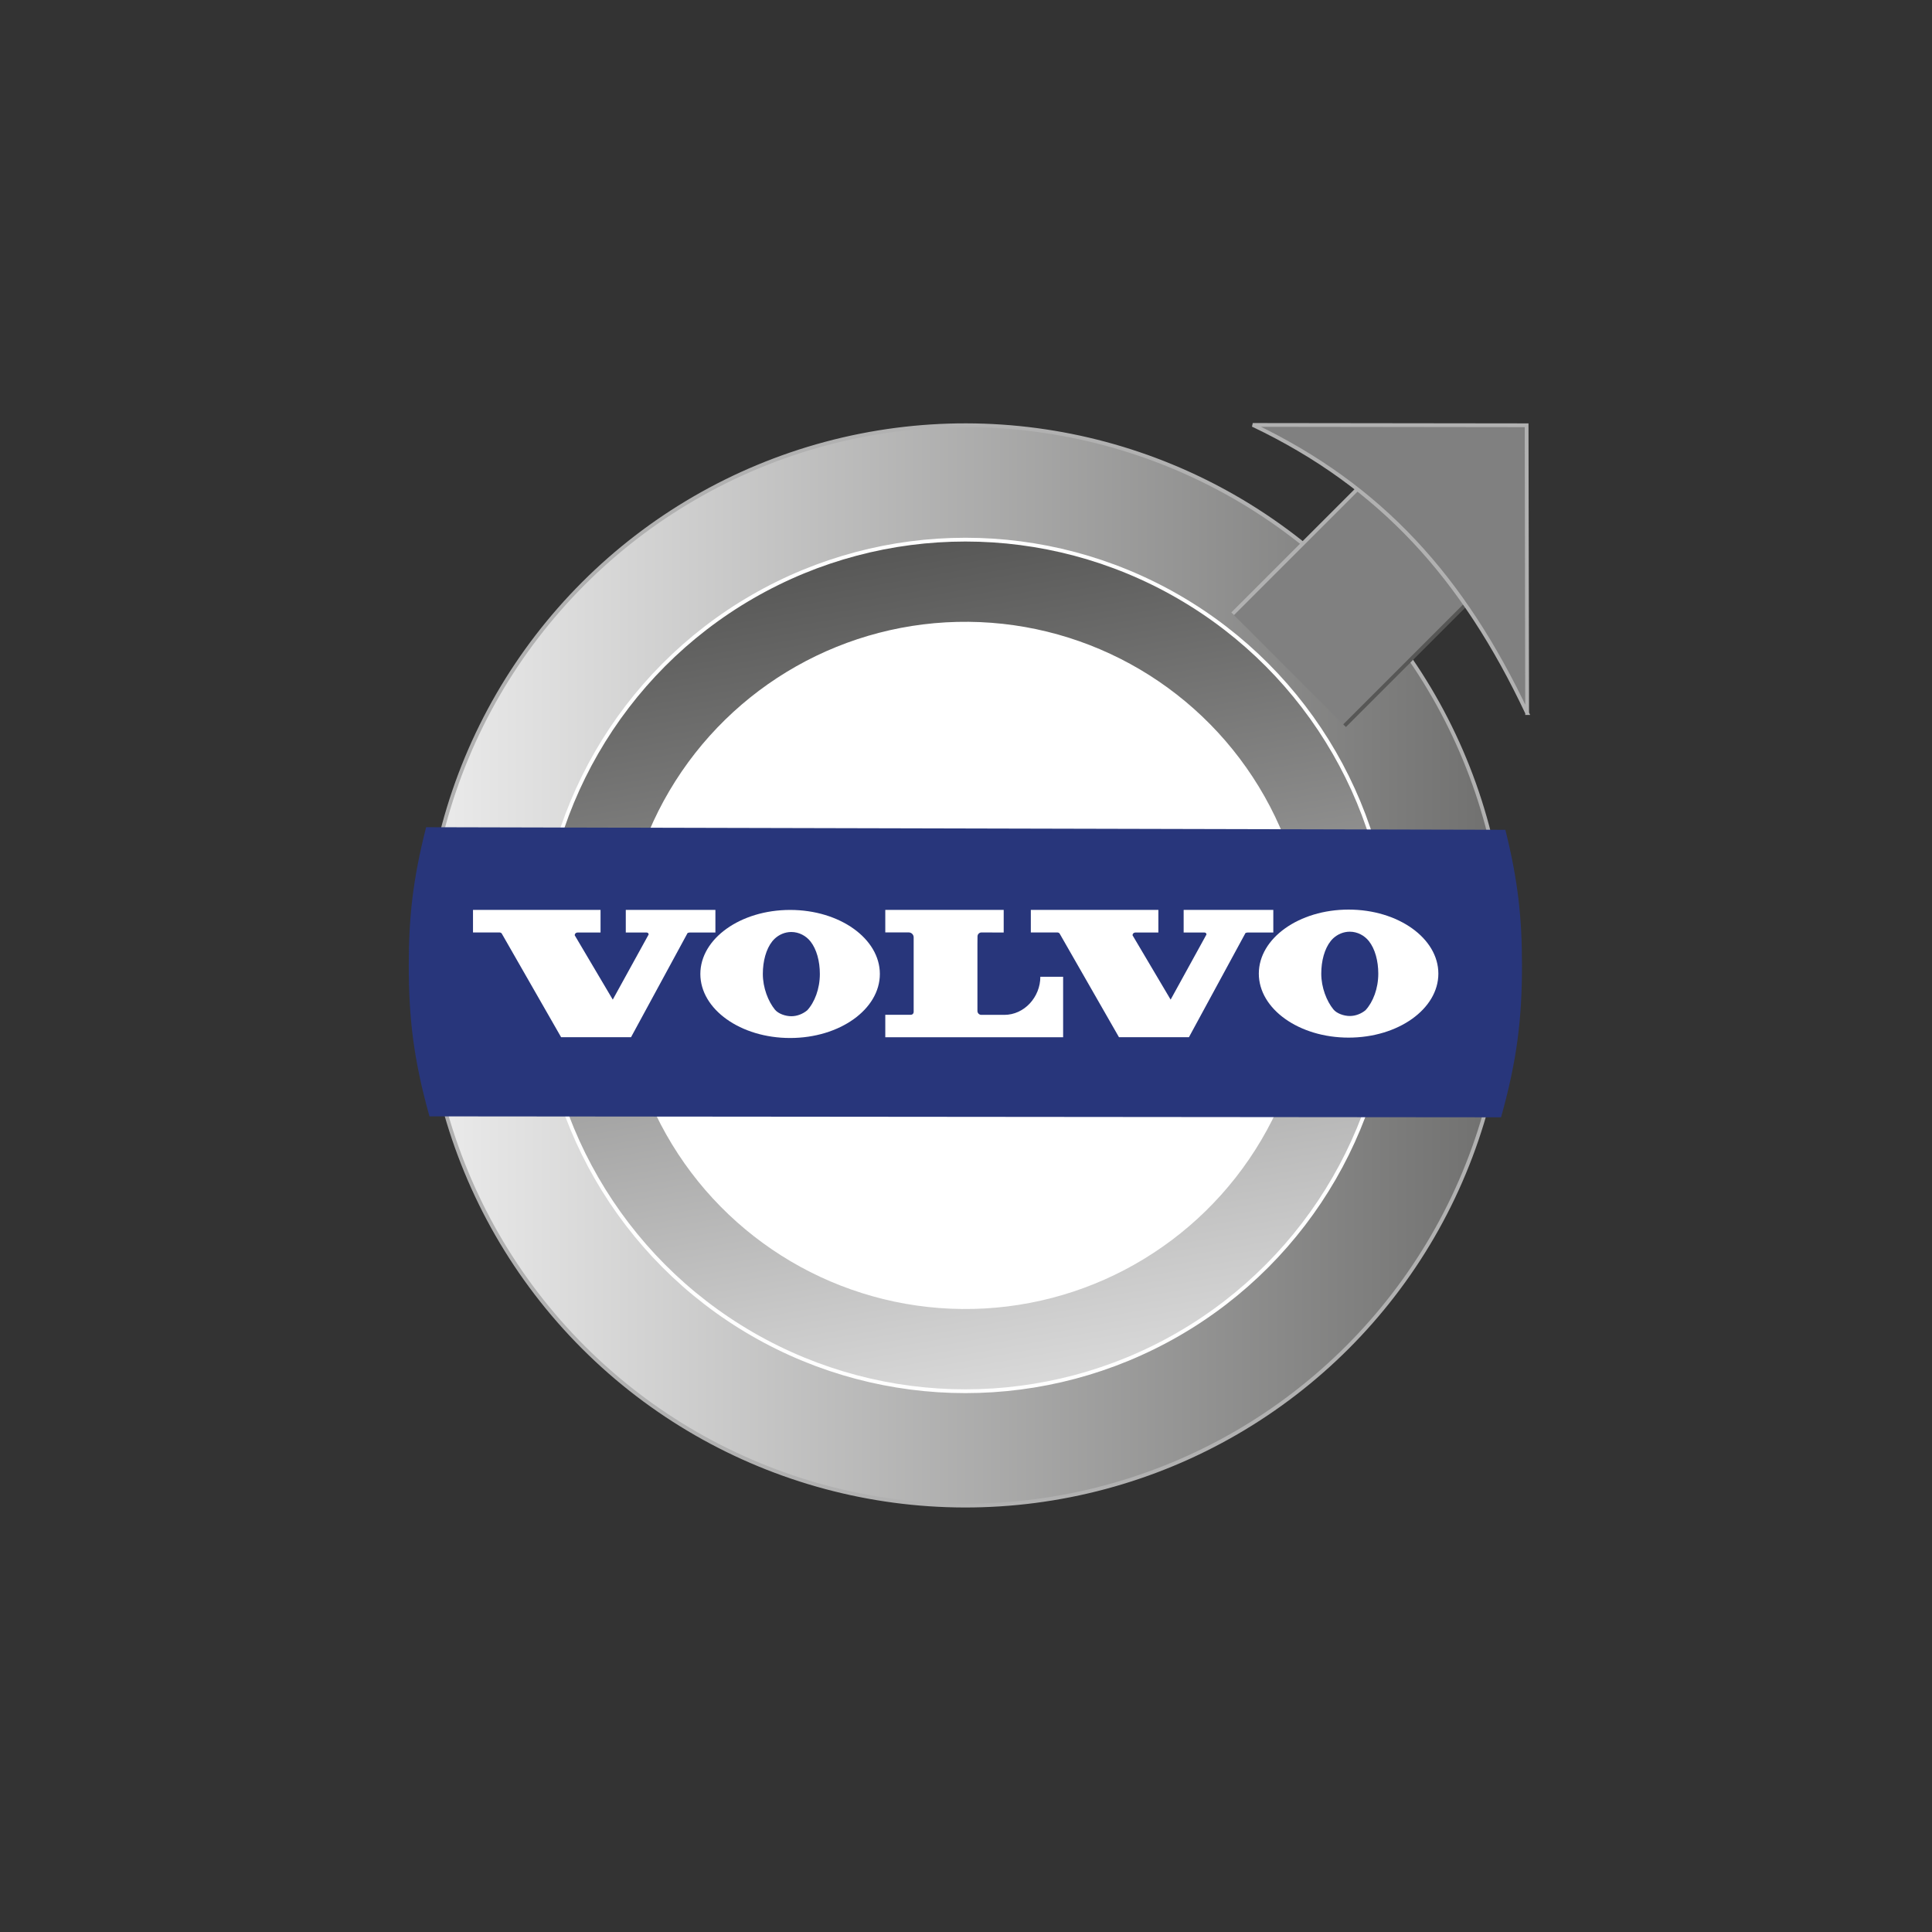 <?xml version="1.0" encoding="UTF-8"?>
<svg id="Warstwa_1" data-name="Warstwa 1" xmlns="http://www.w3.org/2000/svg" xmlns:xlink="http://www.w3.org/1999/xlink" viewBox="0 0 512 512">
  <rect x="0" y="0" width="512" height="512" fill="#333333" stroke="none"/>
  <defs>
    <style>
      .cls-1 {
        fill: url(#linear-gradient);
      }

      .cls-1, .cls-2, .cls-3, .cls-4, .cls-5 {
        stroke-miterlimit: 3.86;
      }

      .cls-1, .cls-2, .cls-5 {
        stroke: #b1b1b1;
      }

      .cls-2, .cls-6, .cls-7, .cls-8 {
        fill-rule: evenodd;
      }

      .cls-2, .cls-4, .cls-5 {
        fill: none;
      }

      .cls-3 {
        fill: url(#linear-gradient-2);
        stroke: #fff;
      }

      .cls-6 {
        fill: #28367b;
      }

      .cls-6, .cls-9, .cls-7, .cls-8, .cls-10 {
        stroke-width: 0px;
      }

      .cls-4 {
        stroke: #575756;
      }

      .cls-9, .cls-7 {
        fill: gray;
      }

      .cls-8, .cls-10 {
        fill: #fff;
      }
    </style>
    <linearGradient id="linear-gradient" x1="112.69" y1="255.85" x2="398.98" y2="255.85" gradientTransform="translate(255.85 -105.97) rotate(45)" gradientUnits="userSpaceOnUse">
      <stop offset="0" stop-color="#ececec"/>
      <stop offset="1" stop-color="#6f6f6e"/>
    </linearGradient>
    <linearGradient id="linear-gradient-2" x1="275.43" y1="366.99" x2="236.24" y2="144.71" gradientUnits="userSpaceOnUse">
      <stop offset="0" stop-color="#d9d9d9"/>
      <stop offset="1" stop-color="#575756"/>
    </linearGradient>
  </defs>
  <circle class="cls-1" cx="255.84" cy="255.85" r="143.15" transform="translate(-105.98 255.84) rotate(-45)"/>
  <circle class="cls-3" cx="255.84" cy="255.85" r="112.84"/>
  <circle class="cls-10" cx="255.84" cy="255.85" r="91.06" transform="translate(-2.42 509.26) rotate(-89.46)"/>
  <polygon class="cls-9" points="372.77 116.56 402.42 146.22 356.33 192.31 326.67 162.65 372.77 116.56 372.77 116.56"/>
  <g>
    <line class="cls-9" x1="326.67" y1="162.65" x2="372.77" y2="116.56"/>
    <line class="cls-5" x1="326.67" y1="162.65" x2="372.77" y2="116.56"/>
  </g>
  <line class="cls-4" x1="402.42" y1="146.22" x2="356.33" y2="192.31"/>
  <g>
    <path class="cls-7" d="M404.72,188.97c-16.93-35.87-38.68-60.14-72.72-76.36l72.57.09.14,76.27Z"/>
    <path class="cls-2" d="M404.72,188.97c-16.93-35.87-38.68-60.14-72.72-76.36l72.57.09.14,76.27Z"/>
  </g>
  <path class="cls-6" d="M108.33,255.85c0-12.65,1.04-22.68,4.6-36.63l286.01.68c3.41,13.71,4.4,23.55,4.4,35.95,0,13.95-1.26,24.99-5.55,40.25l-283.97-.25c-4.25-15.16-5.49-26.13-5.49-40Z"/>
  <g>
    <path class="cls-8" d="M275.7,258.86c0,5.33-4.21,10.09-9.55,10.09h-6.1c-.57-.01-1.02-.47-1.02-1.04v-1.87s0-15.75,0-15.75l.02-2.12c0-.59.47-1.06,1.06-1.06l5.88.02v-6h-31.38v5.97h5.87s.34,0,.34,0c.72,0,1.31.59,1.31,1.3v19.79c0,.41-.33.74-.73.74h-6.79s0,5.96,0,5.96h47.13v-16.04h-6.05Z"/>
    <path class="cls-8" d="M280.77,247.35c-.14-.15-.35-.24-.57-.24h-7.02v-5.98h33.8v6h-6.13c-.4,0-.72.33-.72.72l10.1,17.06,9.5-17.27c0-.28-.22-.51-.51-.51h-5.54v-6h23.76v6h-6.83c-.2,0-.38.06-.55.14l-14.98,27.6h-18.54l-15.76-27.52h0Z"/>
    <path class="cls-8" d="M132.94,247.35c-.15-.15-.36-.24-.57-.24h-7.02v-5.98h33.8v6h-6.13c-.4,0-.72.33-.72.72l10.09,17.06,9.51-17.27c0-.28-.23-.51-.51-.51h-5.55v-6h23.75v6h-6.83c-.2,0-.39.06-.55.14l-14.98,27.6h-18.53l-15.76-27.52h0Z"/>
    <path class="cls-8" d="M185.6,258.11c0-9.37,10.65-16.97,23.79-16.97s23.78,7.6,23.78,16.97-10.65,16.97-23.78,16.97-23.79-7.6-23.79-16.97h0ZM213.89,267.78c1.99-2.14,3.38-5.72,3.38-9.67,0-3.38-.86-6.58-2.5-8.64-1.17-1.47-3.03-2.48-5.06-2.48-1.68,0-3.23.68-4.38,1.75-.24.23-.47.47-.67.72-1.64,2.06-2.5,5.26-2.5,8.64,0,3.68,1.43,7.29,3.2,9.46.91,1.11,2.81,1.75,4.36,1.75s3.07-.63,4.18-1.55h0Z"/>
    <path class="cls-8" d="M333.6,258.02c0-9.37,10.65-16.97,23.79-16.97s23.79,7.6,23.79,16.97-10.65,16.96-23.79,16.96-23.79-7.6-23.79-16.96h0ZM361.89,267.7c1.98-2.15,3.37-5.72,3.37-9.67,0-3.38-.86-6.58-2.5-8.64-1.17-1.47-3.03-2.48-5.05-2.48-1.68,0-3.23.68-4.39,1.75-.24.23-.47.47-.67.73-1.64,2.06-2.5,5.26-2.5,8.64,0,3.68,1.43,7.28,3.21,9.46.9,1.11,2.81,1.76,4.36,1.76s3.06-.62,4.18-1.55h0Z"/>
  </g>
</svg>